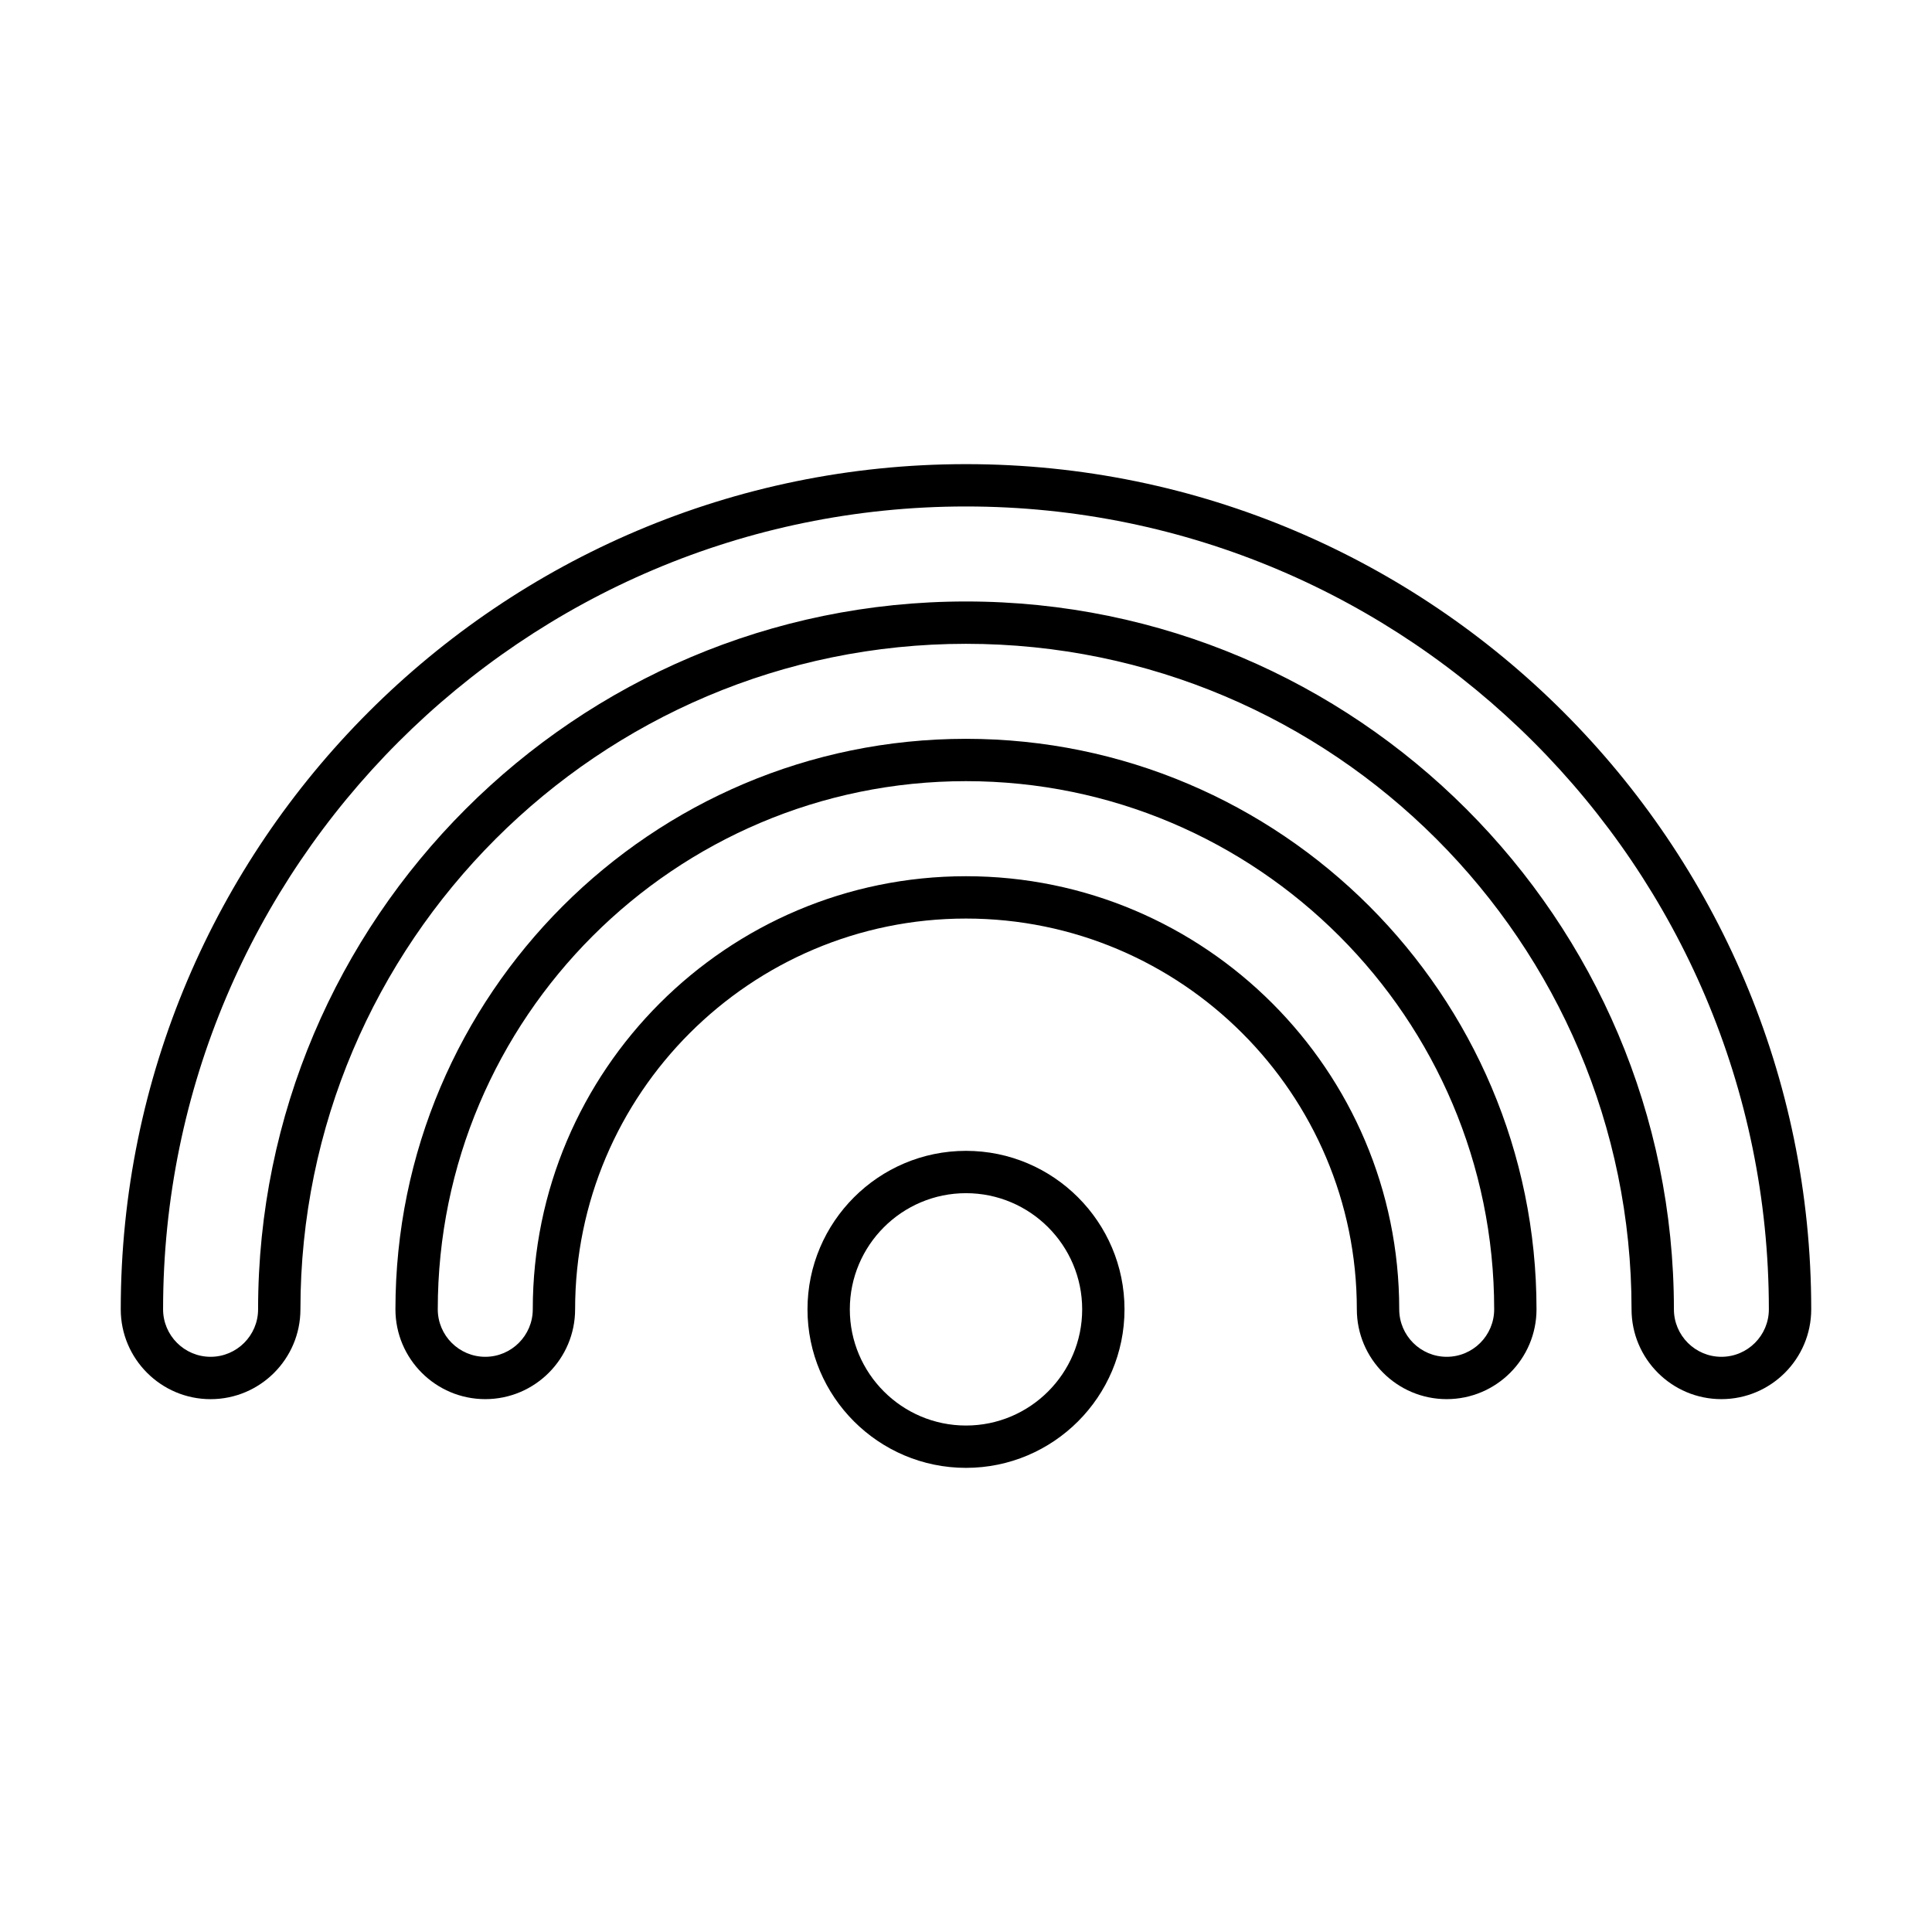 <?xml version="1.0" encoding="utf-8"?>
<!-- Generator: Adobe Illustrator 17.0.0, SVG Export Plug-In . SVG Version: 6.00 Build 0)  -->
<!DOCTYPE svg PUBLIC "-//W3C//DTD SVG 1.1//EN" "http://www.w3.org/Graphics/SVG/1.1/DTD/svg11.dtd">
<svg version="1.1" id="Ebene_1" xmlns="http://www.w3.org/2000/svg" xmlns:xlink="http://www.w3.org/1999/xlink" x="0px" y="0px"
	 width="68px" height="68px" viewBox="0 0 68 68" enable-background="new 0 0 68 68" xml:space="preserve">
<g>
	<path d="M34,40.506c-3.076,0-5.579,2.503-5.579,5.579s2.503,5.579,5.579,5.579s5.579-2.503,5.579-5.579S37.076,40.506,34,40.506z
		 M34,50.174c-2.255,0-4.089-1.834-4.089-4.089c0-2.255,1.834-4.089,4.089-4.089c2.255,0,4.089,1.834,4.089,4.089
		C38.089,48.34,36.255,50.174,34,50.174z"/>
	<path d="M34,26.004c-11.073,0-20.082,9.007-20.082,20.079c0,1.744,1.418,3.162,3.162,3.162s3.162-1.418,3.162-3.162
		c0-7.583,6.171-13.753,13.757-13.753s13.757,6.17,13.757,13.753c0,1.744,1.419,3.162,3.162,3.162c1.744,0,3.162-1.418,3.162-3.162
		C54.082,35.011,45.073,26.004,34,26.004z M50.92,47.755c-0.922,0-1.672-0.75-1.672-1.672c0-8.405-6.84-15.243-15.248-15.243
		c-8.408,0-15.248,6.838-15.248,15.243c0,0.922-0.75,1.672-1.672,1.672s-1.672-0.75-1.672-1.672c0-10.25,8.34-18.589,18.591-18.589
		s18.591,8.339,18.591,18.589C52.591,47.006,51.841,47.755,50.92,47.755z"/>
	<path d="M34,16.336c-16.404,0-29.75,13.345-29.75,29.748c0,1.744,1.419,3.162,3.162,3.162c1.744,0,3.162-1.418,3.162-3.162
		C10.575,33.168,21.083,22.66,34,22.66c12.917,0,23.425,10.508,23.425,23.423c0,1.744,1.418,3.162,3.162,3.162
		s3.162-1.418,3.162-3.162C63.75,29.68,50.404,16.336,34,16.336z M60.588,47.755c-0.922,0-1.672-0.75-1.672-1.672
		C58.916,32.346,47.739,21.17,34,21.17S9.084,32.346,9.084,46.083c0,0.922-0.75,1.672-1.672,1.672c-0.922,0-1.672-0.75-1.672-1.672
		c0-15.581,12.677-28.257,28.259-28.257c15.582,0,28.259,12.677,28.259,28.257C62.259,47.006,61.509,47.755,60.588,47.755z"/>
</g>
</svg>

